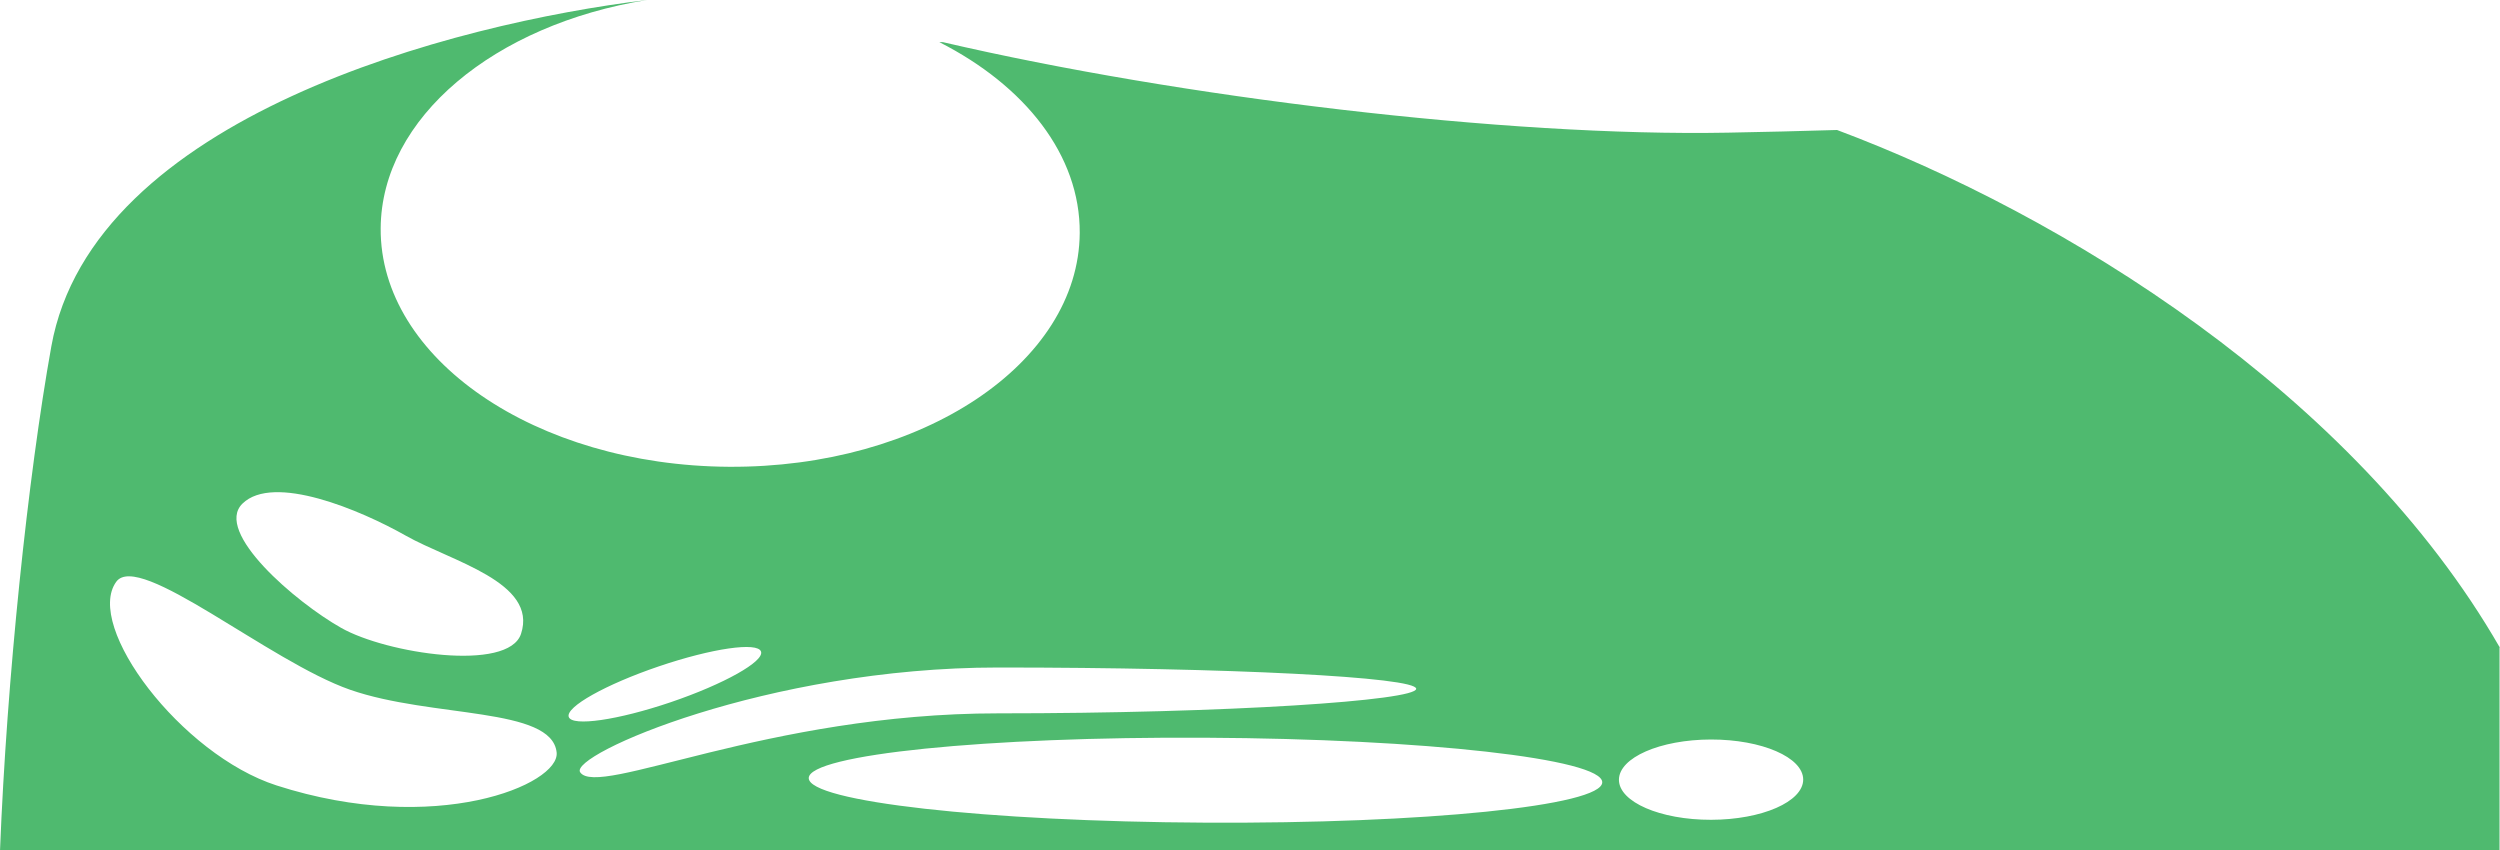 <?xml version="1.0" encoding="iso-8859-1"?>
<!-- Generator: Adobe Illustrator 16.0.0, SVG Export Plug-In . SVG Version: 6.00 Build 0)  -->
<!DOCTYPE svg PUBLIC "-//W3C//DTD SVG 1.1//EN" "http://www.w3.org/Graphics/SVG/1.1/DTD/svg11.dtd">
<svg version="1.1" id="Layer_1" xmlns="http://www.w3.org/2000/svg" xmlns:xlink="http://www.w3.org/1999/xlink" x="0px" y="0px"
	 width="53.333px" height="18.142px" viewBox="0 0 53.333 18.142" style="enable-background:new 0 0 53.333 18.142;"
	 xml:space="preserve">
<path style="fill:#4FBA6F;" d="M20.114,0.899c5.034,1.172,12.021,2.021,16.75,1.931c0.785-0.015,1.552-0.033,2.297-0.056h0.031
	c4.797,1.797,11.016,5.609,14.141,11.047l-0.01-0.031v4.344l-0.031,0.008H0l0.001-0.014c0.143-3.633,0.595-7.959,1.094-10.738
	C1.973,2.5,9.675,0.5,13.8,0c-3.247,0.524-5.664,2.509-5.679,4.87c-0.019,2.782,3.305,5.06,7.423,5.088
	c4.118,0.027,7.471-2.206,7.49-4.988c0.011-1.661-1.167-3.141-2.995-4.071L20.114,0.899z M21.295,15.218
	c4.925,0,8.917-0.273,8.917-0.524s-3.993-0.454-8.917-0.454c-4.925,0-9.167,1.866-8.918,2.235
	C12.752,17.03,16.37,15.218,21.295,15.218z M36.504,17.489c1.085-0.002,1.964-0.387,1.964-0.859
	c-0.002-0.473-0.882-0.855-1.967-0.854c-1.086,0.002-1.965,0.387-1.964,0.86S35.419,17.491,36.504,17.489z M17.253,16.599
	c-0.002,0.501,3.785,0.927,8.459,0.951c4.675,0.025,8.466-0.36,8.469-0.861c0.003-0.5-3.784-0.927-8.459-0.951
	C21.048,15.712,17.256,16.098,17.253,16.599z M11.115,13.522c0.363-1.103-1.49-1.547-2.459-2.095
	c-0.968-0.548-2.824-1.33-3.484-0.683c-0.616,0.604,1.136,2.103,2.105,2.65C8.245,13.944,10.845,14.341,11.115,13.522z
	 M11.875,16.052c-0.103-0.977-2.661-0.73-4.405-1.337c-1.724-0.601-4.511-2.97-4.991-2.303c-0.681,0.946,1.385,3.688,3.421,4.344
	C9.297,17.85,11.947,16.735,11.875,16.052z M14.313,14.979c1.133-0.386,1.994-0.868,1.922-1.079s-1.048-0.069-2.181,0.316
	c-1.133,0.385-1.993,0.867-1.921,1.078S13.18,15.363,14.313,14.979z"/>
</svg>
